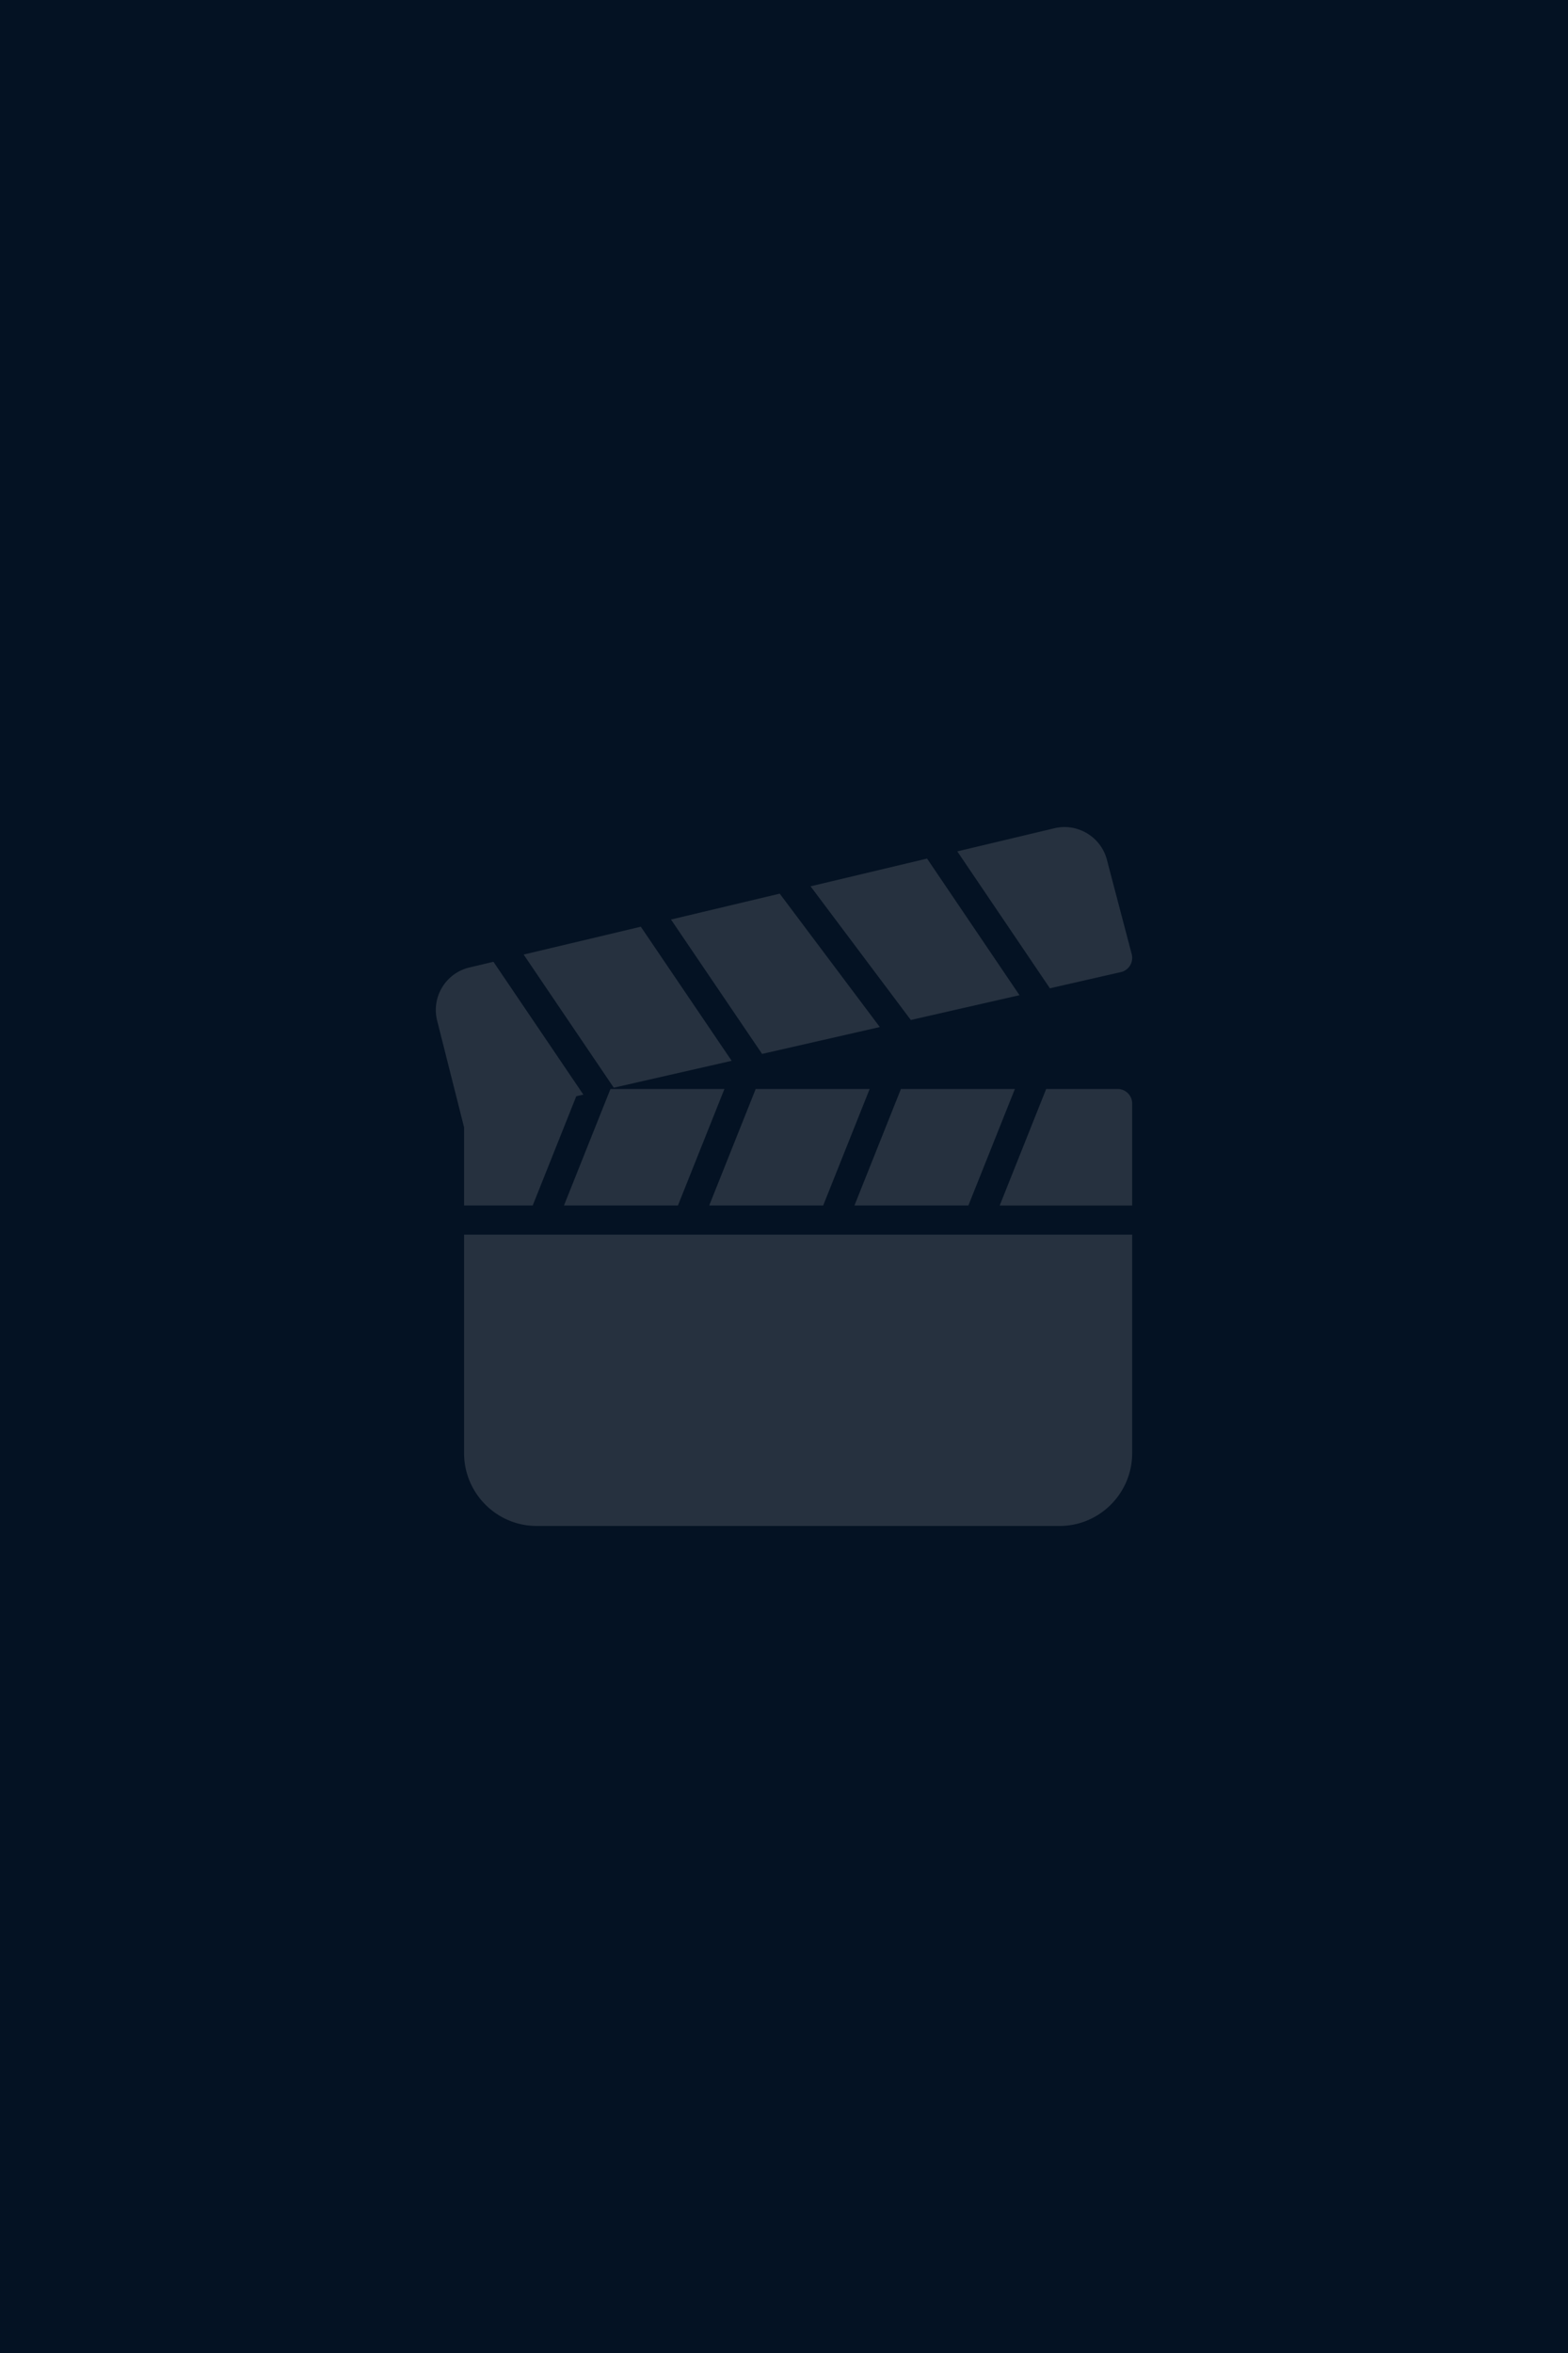 <svg width="200" height="300" viewBox="0 0 200 300" fill="none" xmlns="http://www.w3.org/2000/svg"><g clip-path="url(#a)"><path d="M200 0H0v300h200z" fill="#041223"/><path d="M59.194 157.413v27.857c0 5.121 4.157 9.285 9.263 9.285h66.69c5.109 0 9.263-4.164 9.263-9.285v-27.857zm40.259-43.475-13.865 3.299 11.616 17.133 15.016-3.425zm-17.717 4.215-14.943 3.551 11.493 16.974 15.038-3.428zm62.614 3.499-3.152-11.989c-.727-2.916-3.705-4.75-6.644-4.078l-12.449 2.964 11.812 17.456 9.051-2.065a1.84 1.84 0 0 0 1.175-.85 1.88 1.88 0 0 0 .207-1.438m-26.102-12.186-14.861 3.536 12.79 17.044 13.861-3.161zm-40.384 29.379-5.929 14.853H86.47l5.929-14.853zm18.525 0-5.928 14.853h14.535l5.928-14.853zm46.168 0h-9.118l-5.928 14.857h16.899v-13a1.85 1.85 0 0 0-1.853-1.857m-27.643 0-5.928 14.853h14.531l5.932-14.853zm-51.974-16.22-3.02.717a5.52 5.52 0 0 0-3.505 2.515 5.54 5.54 0 0 0-.656 4.271l3.435 13.608v9.962h8.751l5.561-13.932.904-.204z" opacity=".2" fill="#B1B1B1"/></g><defs><clipPath id="a"><path fill="#fff" d="M0 0h200v300H0z"/></clipPath></defs></svg>